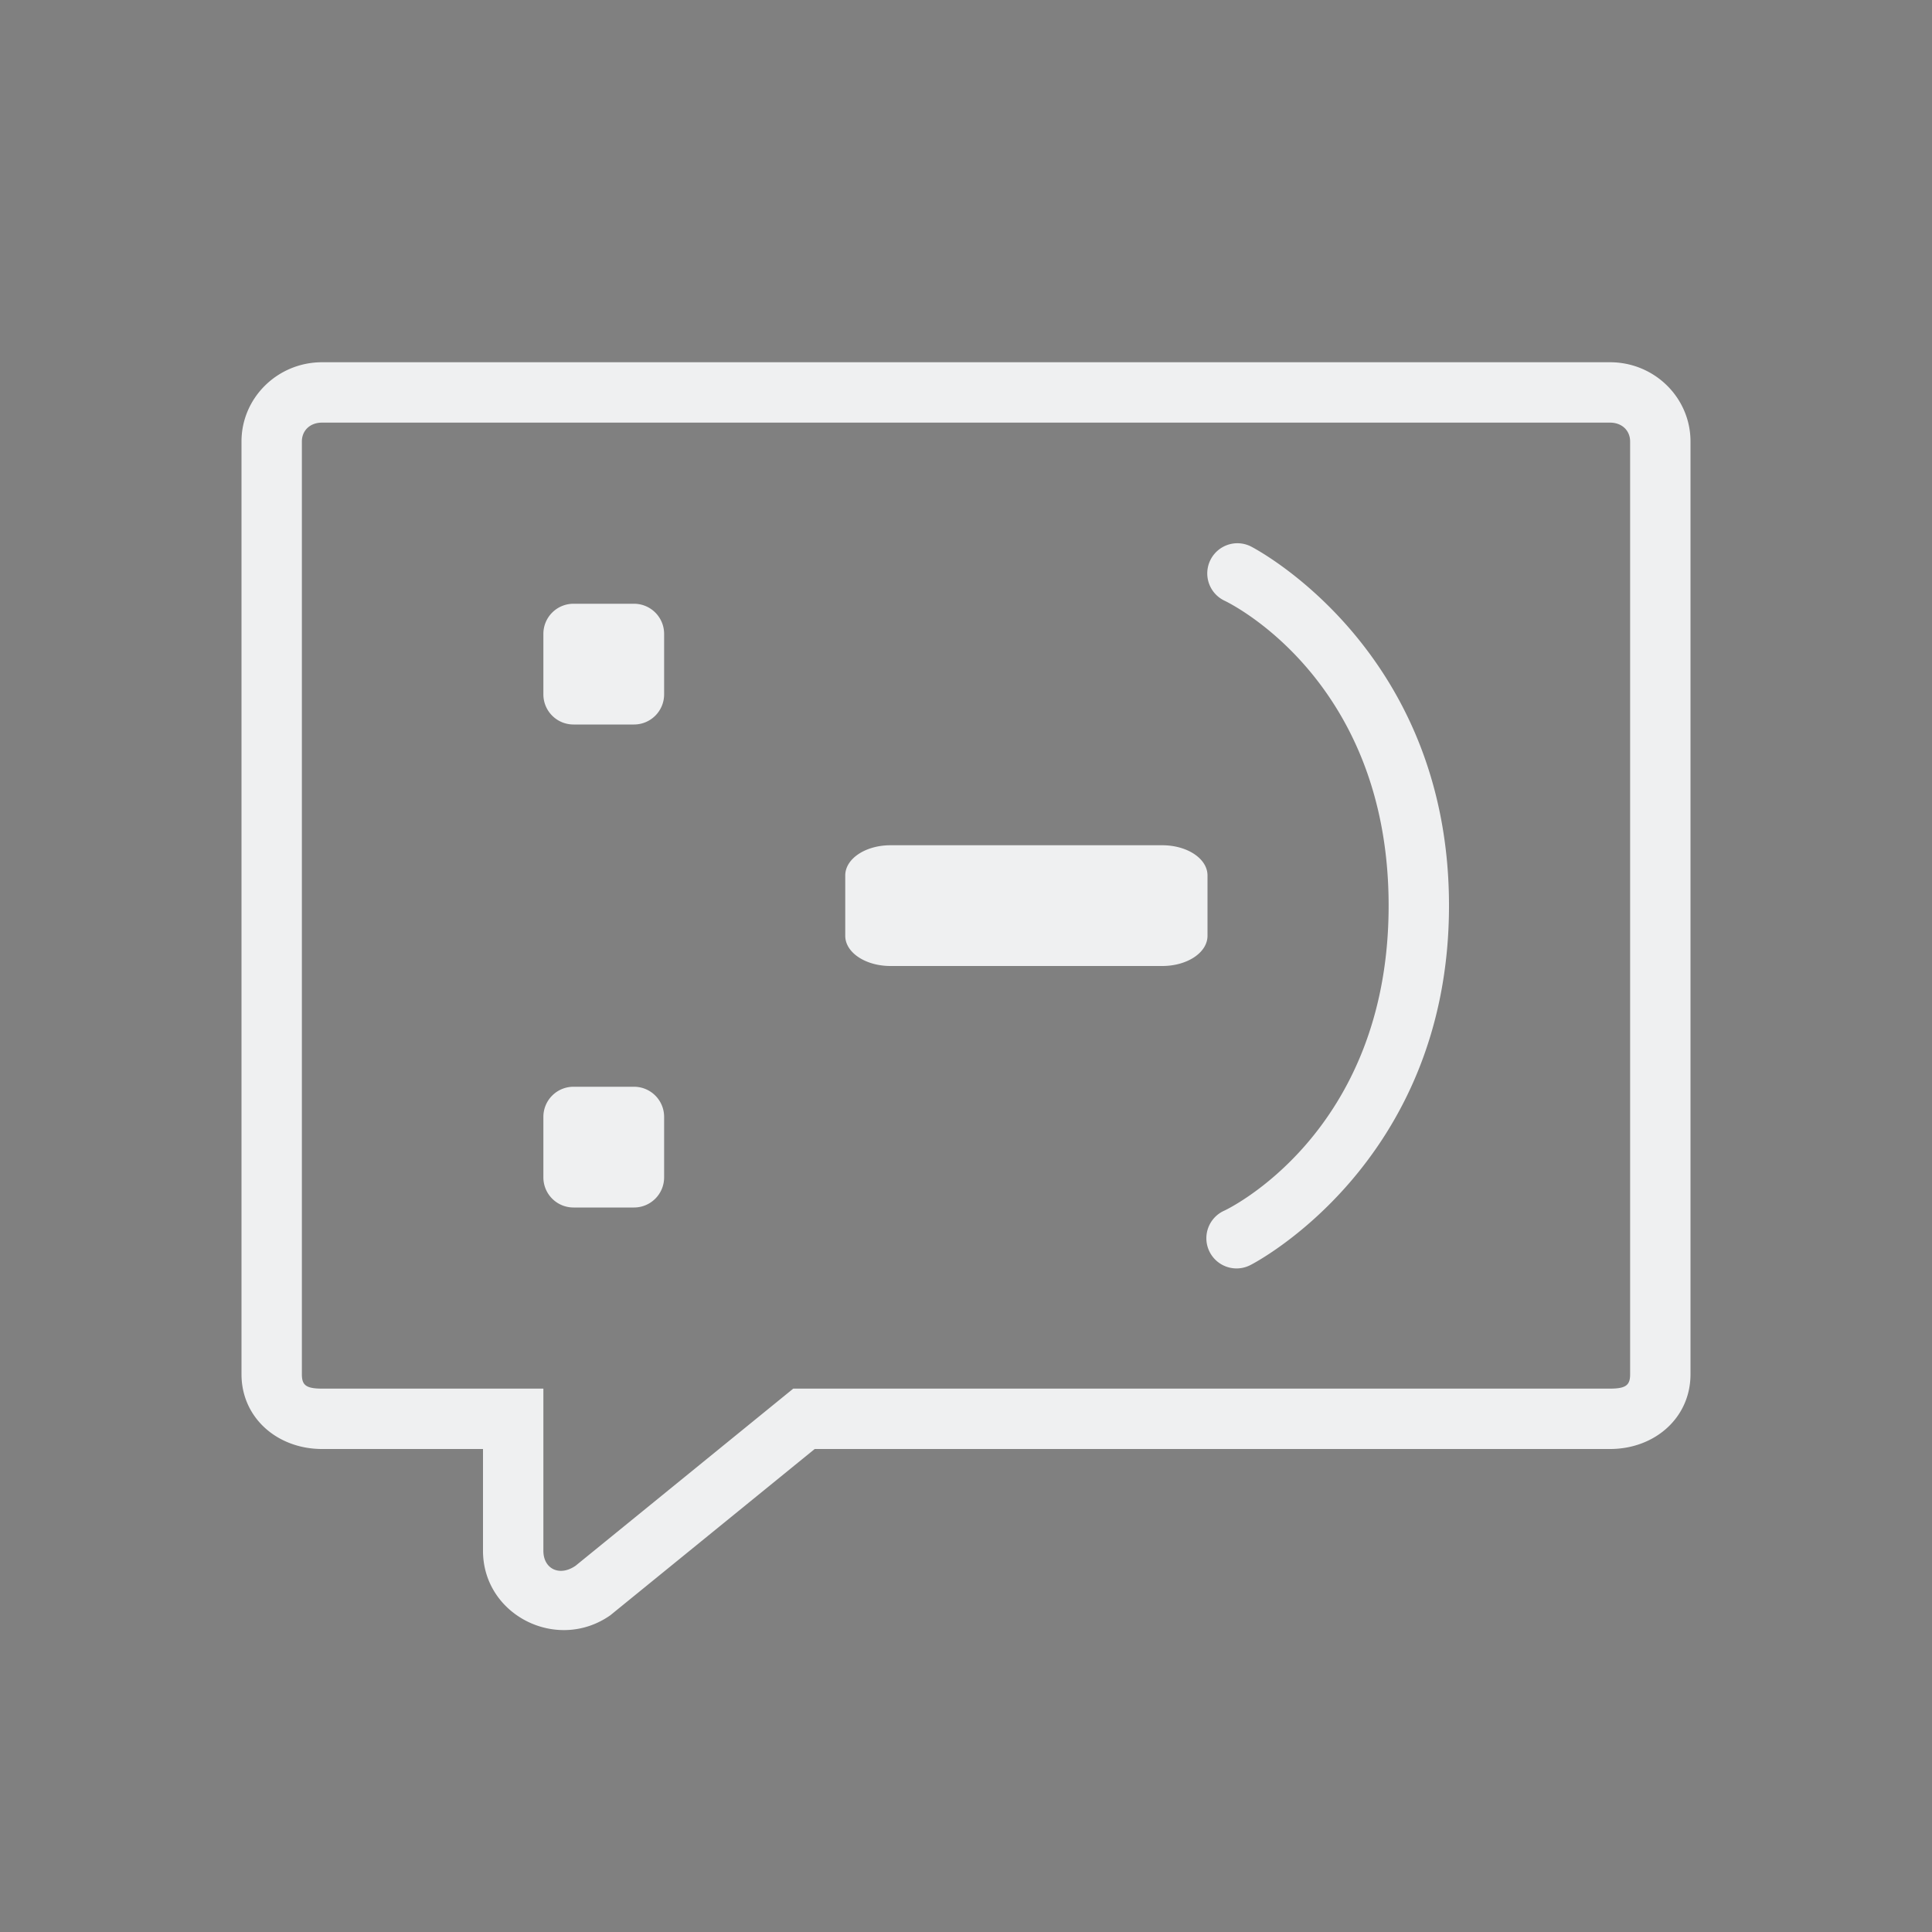 <svg xmlns="http://www.w3.org/2000/svg" id="svg4153" width="32" height="32" version="1.1">
<rect width="100%" height="100%" fill="#808080" stroke="none"/>
<defs id="rounded">
    <style type="text/css" id="current-color-scheme">
        .ColorScheme-Text {
        color:#eff0f1;
        }
        .ColorScheme-NegativeText {
        color:#da4453;
        }
        .ColorScheme-Highlight {
        color:#3daee9;
        }
        .ColorScheme-Background {
        color:#31363b;
      }
      .ColorScheme-ButtonBackground {
        color:#444c53;
      }
    </style>
</defs>
 <g id="22-22-kopete" transform="translate(32,10)">
  <rect id="rect869" style="opacity:0.001" width="22" height="22" x="0" y="0"/>
  <path id="path864" style="opacity:1;fill:currentColor" class="ColorScheme-Text" d="M 3.889,4 C 3.398,4 3,4.392 3,4.875 v 0.525 2.6 2.396 0.604 4.174 c 4.9e-5,0.483 0.398,0.824 0.889,0.824 H 6 v 1.125 c 2.18e-4,0.711 0.818,1.125 1.406,0.713 L 9.662,15.998 H 18.111 C 18.602,15.998 19,15.657 19,15.174 V 10.397 5.401 4.875 c -4.9e-5,-0.483 -0.398,-0.875 -0.889,-0.875 H 10 9 Z M 4,5 H 4.932 9 10 17.068 18 v 5.893 4.105 0.002 H 9.65 c -0.226,0.003 -0.444,0.08 -0.619,0.223 L 7,16.877 V 15.998 C 7,15.45 6.557,15.006 6.01,15 H 4 v -0.002 -3.998 -0.107 -2.078 -0.814 z m 9.486,0.996 a 0.5,0.5 0 0 0 -0.213,0.949 c 0,0 1.727,0.844 1.727,3.055 0,2.211 -1.727,3.055 -1.727,3.055 a 0.5,0.5 0 1 0 0.453,0.891 c 0,0 2.273,-1.197 2.273,-3.945 C 16,7.252 13.727,6.055 13.727,6.055 A 0.5,0.5 0 0 0 13.486,5.996 Z M 6.5,6 c -0.277,0 -0.5,0.223 -0.5,0.5 v 1 c 0,0.277 0.223,0.5 0.5,0.5 h 1 c 0.277,0 0.5,-0.223 0.5,-0.5 v -1 c 0,-0.277 -0.223,-0.5 -0.5,-0.5 z m 3,3 c -0.277,0 -0.5,0.223 -0.5,0.5 v 1 c 0,0.277 0.223,0.5 0.5,0.5 h 3 c 0.277,0 0.5,-0.223 0.5,-0.5 V 9.5 c 0,-0.277 -0.223,-0.5 -0.5,-0.5 z m -3,3 c -0.277,0 -0.5,0.223 -0.5,0.5 v 1 c 0,0.277 0.223,0.5 0.5,0.5 h 1 c 0.277,0 0.5,-0.223 0.5,-0.5 v -1 c 0,-0.277 -0.223,-0.5 -0.5,-0.5 z"/>
 </g>
 <g id="kopete">
  <rect id="rect819" style="opacity:0.001" width="32" height="32" x="0" y="0"/>
  <path id="path835" style="opacity:1;fill:currentColor" class="ColorScheme-Text" d="M 5.334 6 C 4.598 6 4 6.588 4 7.312 L 4 8.102 L 4 12 L 4 15.596 L 4 16.5 L 4 22.762 C 4 23.487 4.598 24 5.334 24 L 8 24 L 8 25.686 C 8 26.752 9.227 27.372 10.109 26.754 L 13.494 24 L 26.668 24 C 27.404 24 28 23.487 28 22.762 L 28 15.596 L 28 8.102 L 28 7.312 C 28 6.588 27.404 6 26.668 6 L 14.5 6 L 13 6 L 5.334 6 z M 5.334 7 L 13 7 L 14.5 7 L 26.666 7 C 26.87 7 27 7.136 27 7.312 L 27 8.102 L 27 15.596 L 27 22.762 C 27 22.938 26.937 23 26.666 23 L 13.139 23 L 9.533 25.934 C 9.266 26.118 9 25.984 9 25.686 L 9 23 L 5.334 23 C 5.063 23 5 22.938 5 22.762 L 5 16.5 L 5 15.596 L 5 12 L 5 8.102 L 5 7.312 C 5 7.136 5.13 7 5.334 7 z M 20.477 8.998 A 0.5 0.5 0 0 0 20.281 9.949 C 20.281 9.949 23 11.21 23 15 C 23 18.79 20.281 20.051 20.281 20.051 A 0.5 0.5 0 1 0 20.719 20.949 C 20.719 20.949 24 19.286 24 15 C 24 10.714 20.719 9.051 20.719 9.051 A 0.5 0.5 0 0 0 20.477 8.998 z M 9.5 10 C 9.223 10 9 10.223 9 10.5 L 9 11.5 C 9 11.777 9.223 12 9.5 12 L 10.5 12 C 10.777 12 11 11.777 11 11.5 L 11 10.5 C 11 10.223 10.777 10 10.5 10 L 9.5 10 z M 14.75 14 C 14.335 14 14 14.223 14 14.5 L 14 15.5 C 14 15.777 14.335 16 14.75 16 L 19.25 16 C 19.666 16 20 15.777 20 15.5 L 20 14.5 C 20 14.223 19.666 14 19.25 14 L 14.75 14 z M 9.5 18 C 9.223 18 9 18.223 9 18.5 L 9 19.5 C 9 19.777 9.223 20 9.5 20 L 10.5 20 C 10.777 20 11 19.777 11 19.5 L 11 18.5 C 11 18.223 10.777 18 10.5 18 L 9.5 18 z"/>
 </g>
</svg>
